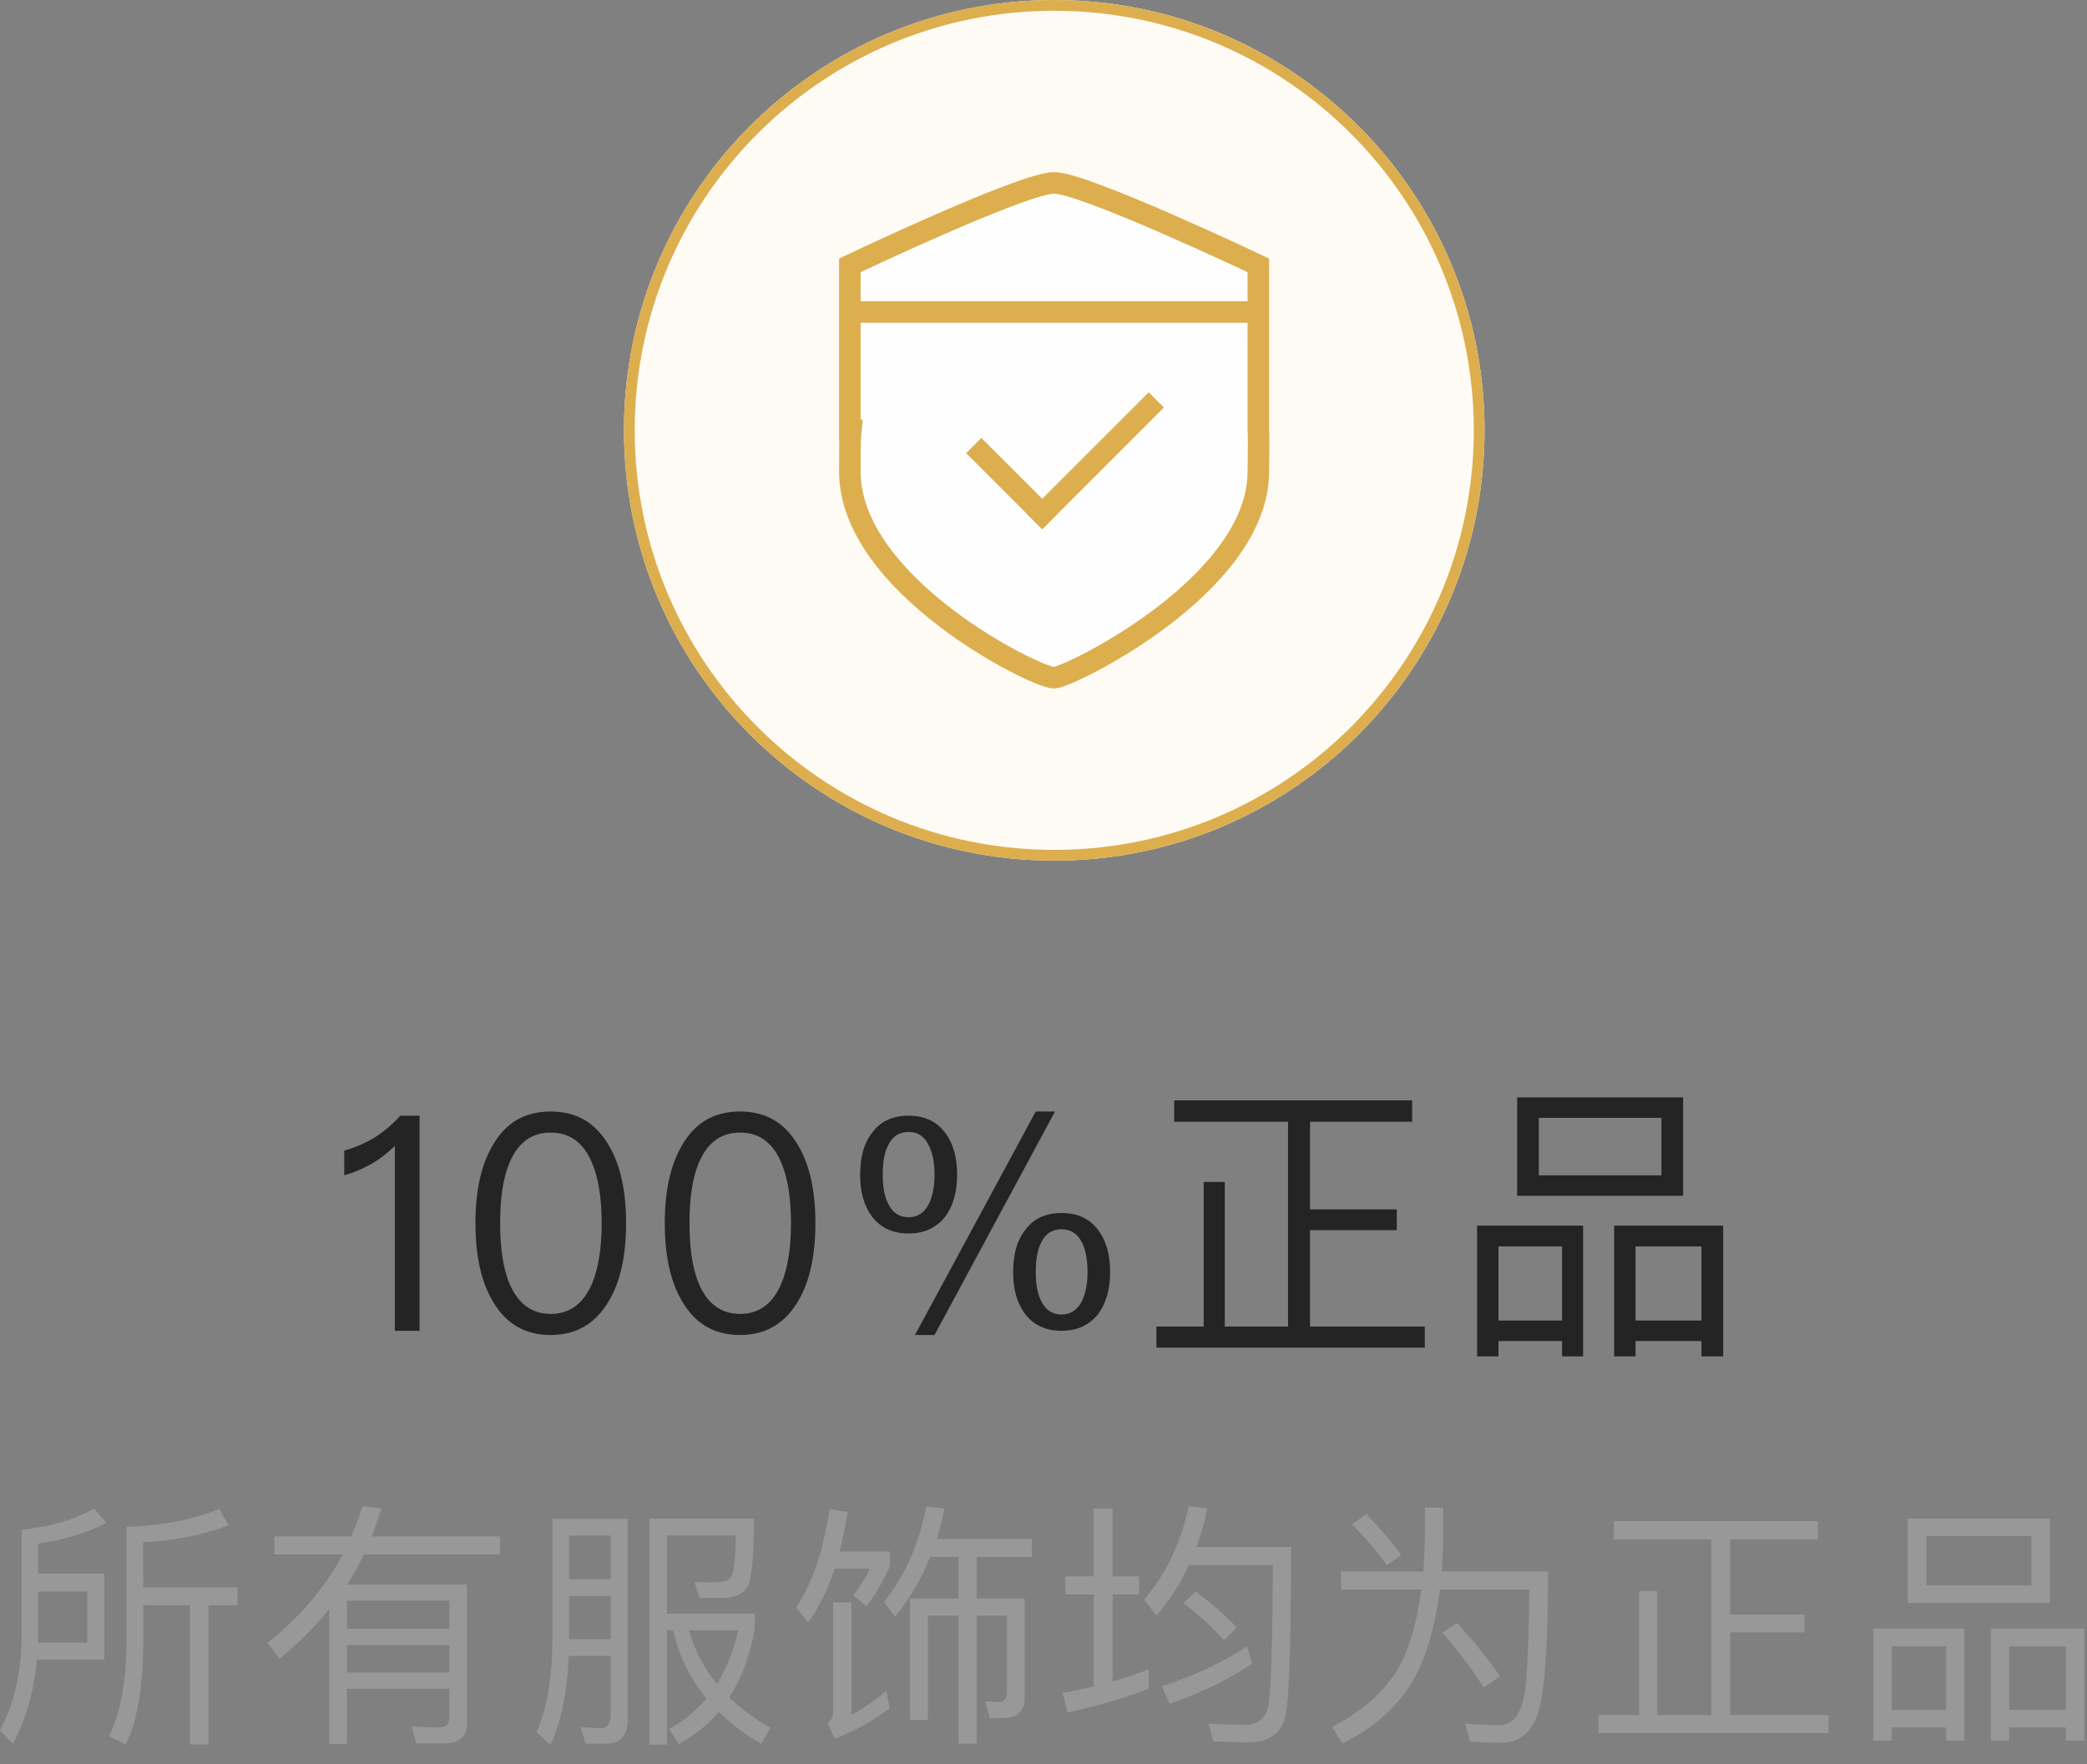 <?xml version="1.0" encoding="UTF-8"?>
<svg width="97px" height="82px" viewBox="0 0 97 82" version="1.1" xmlns="http://www.w3.org/2000/svg" xmlns:xlink="http://www.w3.org/1999/xlink">
    <rect x="0" y="0" width="97" height="82" fill="#808080" stroke="none"/>
    <!-- Generator: Sketch 49.2 (51160) - http://www.bohemiancoding.com/sketch -->
    <title>100%正品</title>
    <desc>Created with Sketch.</desc>
    <defs>
        <path d="M20,0 C31.046,0 40,8.954 40,20 C40,31.046 31.046,40 20,40 C8.954,40 0,31.046 0,20 C0,8.954 8.954,0 20,0 Z" id="path-1"></path>
        <polygon id="path-2" points="0 24 19.999 24 19.999 -5e-05 0 -5e-05"></polygon>
    </defs>
    <g id="Page-1" stroke="none" stroke-width="1" fill="none" fill-rule="evenodd">
        <g id="微信内-购买会员" transform="translate(-139, -446)">
            <g id="100%正品" transform="translate(130, 438)">
                <rect id="Path" x="0" y="0" width="115" height="113"></rect>
                <g id="Group-7" transform="translate(38, 8)">
                    <g id="Stroke-3">
                        <use fill="#FEFAF4" fill-rule="evenodd" xlink:href="#path-1"></use>
                        <path stroke="#DCAE4E" stroke-width="0.5" d="M20,0.25 C9.093,0.25 0.25,9.093 0.25,20 C0.25,30.907 9.093,39.75 20,39.75 C30.907,39.75 39.75,30.907 39.75,20 C39.75,9.093 30.907,0.25 20,0.25 Z"></path>
                    </g>
                    <g id="Page-1" transform="translate(10, 8)">
                        <path d="M19.485,12 L19.485,4.333 C19.485,4.333 11.411,0.5 9.993,0.5 C8.558,0.5 0.5,4.333 0.5,4.333 L0.5,12 L0.548,12 C0.517,12.316 0.5,12.338 0.5,13.916 C0.5,19.209 9.142,23.5 9.993,23.5 C10.644,23.5 19.485,19.209 19.485,13.916 C19.485,13.594 19.516,12.316 19.485,12" id="Fill-1" fill="#FEFEFE"></path>
                        <path d="M19.485,12 L19.485,4.333 C19.485,4.333 11.411,0.5 9.993,0.5 C8.558,0.5 0.5,4.333 0.5,4.333 L0.5,12 L0.548,12 C0.517,12.316 0.5,12.338 0.5,13.916 C0.5,19.209 9.142,23.5 9.993,23.5 C10.644,23.5 19.485,19.209 19.485,13.916 C19.485,13.594 19.516,12.316 19.485,12 Z" id="Stroke-3" stroke="#DCAE4E"></path>
                        <polygon id="Fill-5" fill="#DCAE4E" points="5.904 13.061 6.611 12.354 10.146 15.889 9.439 16.596"></polygon>
                        <polygon id="Fill-7" fill="#DCAE4E" points="8.732 15.889 14.389 10.233 15.096 10.94 9.44 16.596"></polygon>
                        <mask id="mask-3" fill="white">
                            <use xlink:href="#path-2"></use>
                        </mask>
                        <g id="Clip-10"></g>
                        <polygon id="Fill-9" fill="#DCAE4E" mask="url(#mask-3)" points="0.5 7 19.5 7 19.5 6 0.5 6"></polygon>
                    </g>
                </g>
                <path d="M27.604,59.854 L28.5,59.854 L28.5,69.85 L27.352,69.85 L27.352,61.254 C26.722,61.898 25.938,62.346 25,62.626 L25,61.478 C25.448,61.352 25.924,61.156 26.4,60.876 C26.876,60.568 27.268,60.232 27.604,59.854 Z M34.598,59.658 C35.788,59.658 36.684,60.176 37.3,61.24 C37.832,62.136 38.098,63.34 38.098,64.852 C38.098,66.364 37.832,67.568 37.3,68.464 C36.684,69.514 35.788,70.046 34.598,70.046 C33.394,70.046 32.498,69.514 31.896,68.464 C31.364,67.568 31.098,66.364 31.098,64.852 C31.098,63.34 31.364,62.136 31.896,61.24 C32.498,60.176 33.394,59.658 34.598,59.658 Z M34.598,60.638 C33.702,60.638 33.058,61.114 32.666,62.08 C32.386,62.752 32.246,63.676 32.246,64.852 C32.246,66.014 32.386,66.938 32.666,67.624 C33.058,68.576 33.702,69.066 34.598,69.066 C35.494,69.066 36.138,68.576 36.53,67.624 C36.81,66.938 36.964,66.014 36.964,64.852 C36.964,63.676 36.81,62.752 36.53,62.08 C36.138,61.114 35.494,60.638 34.598,60.638 Z M43.398,59.658 C44.588,59.658 45.484,60.176 46.1,61.24 C46.632,62.136 46.898,63.34 46.898,64.852 C46.898,66.364 46.632,67.568 46.1,68.464 C45.484,69.514 44.588,70.046 43.398,70.046 C42.194,70.046 41.298,69.514 40.696,68.464 C40.164,67.568 39.898,66.364 39.898,64.852 C39.898,63.34 40.164,62.136 40.696,61.24 C41.298,60.176 42.194,59.658 43.398,59.658 Z M43.398,60.638 C42.502,60.638 41.858,61.114 41.466,62.08 C41.186,62.752 41.046,63.676 41.046,64.852 C41.046,66.014 41.186,66.938 41.466,67.624 C41.858,68.576 42.502,69.066 43.398,69.066 C44.294,69.066 44.938,68.576 45.33,67.624 C45.61,66.938 45.764,66.014 45.764,64.852 C45.764,63.676 45.61,62.752 45.33,62.08 C44.938,61.114 44.294,60.638 43.398,60.638 Z M58.344,64.376 C59.086,64.376 59.66,64.642 60.066,65.202 C60.416,65.678 60.598,66.322 60.598,67.12 C60.598,67.904 60.416,68.548 60.066,69.038 C59.66,69.57 59.086,69.85 58.344,69.85 C57.588,69.85 57.014,69.57 56.622,69.038 C56.258,68.534 56.09,67.904 56.09,67.12 C56.09,66.322 56.258,65.678 56.622,65.202 C57.014,64.642 57.588,64.376 58.344,64.376 Z M57.14,59.658 L58.036,59.658 L52.436,70.046 L51.526,70.046 L57.14,59.658 Z M51.232,59.854 C51.974,59.854 52.548,60.12 52.954,60.68 C53.304,61.156 53.486,61.8 53.486,62.598 C53.486,63.382 53.304,64.026 52.954,64.516 C52.548,65.048 51.974,65.328 51.232,65.328 C50.476,65.328 49.902,65.048 49.51,64.516 C49.146,64.012 48.978,63.382 48.978,62.598 C48.978,61.8 49.146,61.156 49.51,60.68 C49.902,60.12 50.476,59.854 51.232,59.854 Z M58.344,65.132 C57.91,65.132 57.602,65.328 57.406,65.72 C57.224,66.056 57.14,66.518 57.14,67.12 C57.14,67.694 57.224,68.156 57.406,68.492 C57.602,68.884 57.91,69.094 58.344,69.094 C58.764,69.094 59.072,68.884 59.282,68.478 C59.45,68.142 59.548,67.694 59.548,67.12 C59.548,66.532 59.45,66.07 59.282,65.734 C59.072,65.328 58.764,65.132 58.344,65.132 Z M51.232,60.61 C50.798,60.61 50.49,60.806 50.294,61.198 C50.112,61.534 50.028,61.996 50.028,62.598 C50.028,63.172 50.112,63.634 50.294,63.97 C50.49,64.362 50.798,64.572 51.232,64.572 C51.652,64.572 51.96,64.362 52.17,63.956 C52.338,63.62 52.436,63.172 52.436,62.598 C52.436,62.01 52.338,61.548 52.156,61.212 C51.96,60.806 51.652,60.61 51.232,60.61 Z M68.866,60.134 L63.574,60.134 L63.574,59.14 L74.634,59.14 L74.634,60.134 L69.888,60.134 L69.888,64.208 L73.92,64.208 L73.92,65.174 L69.888,65.174 L69.888,69.654 L75.222,69.654 L75.222,70.634 L62.748,70.634 L62.748,69.654 L64.946,69.654 L64.946,62.934 L65.926,62.934 L65.926,69.654 L68.866,69.654 L68.866,60.134 Z M79.514,59 L87.228,59 L87.228,63.578 L79.514,63.578 L79.514,59 Z M86.22,62.626 L86.22,59.952 L80.522,59.952 L80.522,62.626 L86.22,62.626 Z M82.58,64.964 L82.58,71.04 L81.6,71.04 L81.6,70.326 L78.646,70.326 L78.646,71.04 L77.652,71.04 L77.652,64.964 L82.58,64.964 Z M78.646,69.374 L81.6,69.374 L81.6,65.93 L78.646,65.93 L78.646,69.374 Z M89.09,64.964 L89.09,71.04 L88.082,71.04 L88.082,70.326 L85.016,70.326 L85.016,71.04 L84.022,71.04 L84.022,64.964 L89.09,64.964 Z M85.016,69.374 L88.082,69.374 L88.082,65.93 L85.016,65.93 L85.016,69.374 Z" fill="#242424"></path>
                <path d="M13.848,85.14 L10.716,85.14 C10.572,86.628 10.2,87.936 9.6,89.052 L9,88.428 C9.648,87.204 9.984,85.764 10.008,84.084 L10.008,79.104 C11.436,78.936 12.552,78.6 13.368,78.108 L13.944,78.768 C13.08,79.236 12.024,79.56 10.776,79.74 L10.776,81.132 L13.848,81.132 L13.848,85.14 Z M10.776,81.972 L10.776,84.084 C10.776,84.168 10.764,84.252 10.764,84.348 L13.056,84.348 L13.056,81.972 L10.776,81.972 Z M15.66,82.608 L15.66,84.396 C15.636,86.472 15.372,88.032 14.844,89.076 L14.064,88.692 C14.58,87.672 14.856,86.244 14.88,84.396 L14.88,78.972 C16.572,78.9 18.012,78.624 19.188,78.132 L19.62,78.888 C18.432,79.344 17.112,79.608 15.648,79.68 L15.66,81.78 L20.04,81.78 L20.04,82.608 L18.684,82.608 L18.684,89.076 L17.832,89.076 L17.832,82.608 L15.66,82.608 Z M25.123,82.392 L25.123,83.7 L29.887,83.7 L29.887,82.392 L25.123,82.392 Z M29.887,84.456 L25.123,84.456 L25.123,85.728 L29.887,85.728 L29.887,84.456 Z M29.887,86.484 L25.123,86.484 L25.123,89.052 L24.307,89.052 L24.307,82.776 C23.635,83.616 22.855,84.396 21.991,85.092 L21.427,84.36 C22.939,83.16 24.103,81.792 24.931,80.244 L21.751,80.244 L21.751,79.404 L25.327,79.404 C25.531,78.936 25.711,78.468 25.855,78 L26.731,78.108 C26.587,78.552 26.443,78.984 26.275,79.404 L32.239,79.404 L32.239,80.244 L25.915,80.244 C25.675,80.724 25.423,81.192 25.135,81.636 L30.703,81.636 L30.703,88.116 C30.703,88.704 30.367,89.004 29.695,89.028 L28.351,89.028 L28.135,88.236 C28.591,88.26 29.023,88.284 29.419,88.284 C29.731,88.284 29.887,88.14 29.887,87.852 L29.887,86.484 Z M35.45,82.176 L35.45,84.18 L37.382,84.18 L37.382,82.176 L35.45,82.176 Z M37.382,81.396 L37.382,79.368 L35.45,79.368 L35.45,81.396 L37.382,81.396 Z M35.438,84.96 C35.366,86.64 35.078,88.02 34.586,89.1 L33.938,88.5 C34.418,87.42 34.658,86.028 34.67,84.348 L34.67,78.588 L38.174,78.588 L38.174,87.948 C38.174,88.668 37.838,89.04 37.166,89.04 L36.206,89.04 L36.002,88.272 C36.338,88.296 36.638,88.32 36.926,88.32 C37.226,88.32 37.382,88.104 37.382,87.672 L37.382,84.96 L35.438,84.96 Z M39.998,83.772 L39.998,89.088 L39.182,89.088 L39.182,78.576 L44.042,78.576 C44.042,80.064 43.97,81.048 43.826,81.528 C43.682,82.02 43.238,82.272 42.482,82.272 L41.51,82.272 L41.282,81.528 C41.486,81.528 41.75,81.54 42.086,81.54 C42.374,81.54 42.578,81.516 42.722,81.48 C42.866,81.432 42.974,81.312 43.046,81.132 C43.13,80.868 43.178,80.28 43.202,79.368 L39.998,79.368 L39.998,83.004 L44.078,83.004 L44.078,83.736 C43.85,84.972 43.454,86.028 42.902,86.892 C43.442,87.42 44.078,87.888 44.81,88.308 L44.378,89.04 C43.61,88.596 42.962,88.104 42.41,87.564 C41.882,88.176 41.27,88.668 40.55,89.052 L40.094,88.356 C40.778,87.984 41.354,87.516 41.834,86.94 C41.066,86.004 40.55,84.948 40.286,83.772 L39.998,83.772 Z M41.03,83.772 C41.282,84.696 41.714,85.524 42.326,86.268 C42.77,85.548 43.094,84.72 43.31,83.772 L41.03,83.772 Z M53.553,80.364 L52.233,80.364 C51.813,81.396 51.273,82.32 50.601,83.136 L50.085,82.452 C51.057,81.252 51.717,79.764 52.053,78.012 L52.893,78.12 C52.797,78.624 52.677,79.092 52.533,79.524 L56.961,79.524 L56.961,80.364 L54.393,80.364 L54.393,82.296 L56.625,82.296 L56.625,86.88 C56.625,87.528 56.301,87.852 55.653,87.852 L55.005,87.852 L54.789,87.072 L55.389,87.108 C55.653,87.108 55.797,86.964 55.797,86.688 L55.797,83.088 L54.393,83.088 L54.393,89.04 L53.553,89.04 L53.553,83.088 L52.125,83.088 L52.125,87.936 L51.297,87.936 L51.297,82.296 L53.553,82.296 L53.553,80.364 Z M47.793,80.904 C47.469,81.888 47.061,82.728 46.557,83.4 L46.005,82.716 C46.761,81.576 47.277,80.052 47.553,78.132 L48.393,78.276 C48.297,78.936 48.165,79.548 48.021,80.112 L50.361,80.112 L50.361,80.784 C50.037,81.516 49.677,82.14 49.269,82.644 L48.657,82.152 C48.945,81.792 49.197,81.384 49.437,80.904 L47.793,80.904 Z M47.721,82.476 L48.573,82.476 L48.573,87.696 C49.101,87.42 49.641,87.048 50.193,86.58 L50.349,87.384 C49.617,87.96 48.765,88.428 47.805,88.812 L47.457,88.08 C47.625,87.972 47.721,87.816 47.721,87.6 L47.721,82.476 Z M66.963,84.516 L67.191,85.32 C66.159,86.028 64.887,86.652 63.363,87.192 L63.003,86.376 C64.539,85.872 65.859,85.248 66.963,84.516 Z M64.563,81.972 C65.331,82.524 65.967,83.088 66.483,83.64 L65.883,84.24 C65.427,83.7 64.803,83.124 64.011,82.512 L64.563,81.972 Z M64.251,78 L65.115,78.108 C64.983,78.732 64.815,79.332 64.611,79.896 L69.003,79.896 C69.003,84.024 68.931,86.568 68.787,87.516 C68.655,88.488 68.067,88.98 67.023,88.98 C66.699,88.98 66.159,88.956 65.391,88.932 L65.175,88.116 C65.823,88.14 66.387,88.164 66.867,88.164 C67.491,88.164 67.851,87.852 67.959,87.228 C68.079,86.532 68.139,84.372 68.163,80.736 L64.263,80.736 C63.855,81.612 63.351,82.392 62.751,83.088 L62.175,82.344 C63.195,81.156 63.891,79.704 64.251,78 Z M58.515,81.264 L59.835,81.264 L59.835,78.12 L60.711,78.12 L60.711,81.264 L61.947,81.264 L61.947,82.104 L60.711,82.104 L60.711,86.148 C61.287,85.98 61.839,85.8 62.391,85.584 L62.391,86.484 C61.227,86.928 59.967,87.3 58.623,87.588 L58.383,86.676 C58.887,86.592 59.367,86.496 59.835,86.376 L59.835,82.104 L58.515,82.104 L58.515,81.264 Z M72.502,78.372 C73.198,79.092 73.738,79.728 74.122,80.28 L73.45,80.748 C73.03,80.148 72.49,79.512 71.842,78.84 L72.502,78.372 Z M76.726,83.436 C77.59,84.384 78.25,85.212 78.718,85.908 L77.962,86.436 C77.482,85.668 76.846,84.804 76.03,83.868 L76.726,83.436 Z M75.226,78.072 L76.078,78.072 L76.078,79.5 C76.066,80.028 76.042,80.544 76.006,81.036 L80.95,81.036 C80.95,84.468 80.794,86.652 80.494,87.588 C80.182,88.524 79.618,88.992 78.814,88.992 C78.226,88.992 77.734,88.968 77.326,88.944 L77.098,88.104 C77.71,88.152 78.262,88.176 78.766,88.176 C79.438,88.128 79.834,87.444 79.93,86.148 C80.026,84.84 80.074,83.412 80.074,81.876 L75.922,81.876 C75.73,83.388 75.394,84.648 74.902,85.68 C74.194,87.108 73.03,88.224 71.398,89.028 L70.906,88.26 C72.514,87.444 73.642,86.364 74.266,85.008 C74.638,84.12 74.902,83.076 75.058,81.876 L71.326,81.876 L71.326,81.036 L75.154,81.036 C75.19,80.532 75.214,80.028 75.226,79.5 L75.226,78.072 Z M88.541,79.548 L84.005,79.548 L84.005,78.696 L93.485,78.696 L93.485,79.548 L89.417,79.548 L89.417,83.04 L92.873,83.04 L92.873,83.868 L89.417,83.868 L89.417,87.708 L93.989,87.708 L93.989,88.548 L83.297,88.548 L83.297,87.708 L85.181,87.708 L85.181,81.948 L86.021,81.948 L86.021,87.708 L88.541,87.708 L88.541,79.548 Z M97.668,78.576 L104.28,78.576 L104.28,82.5 L97.668,82.5 L97.668,78.576 Z M103.416,81.684 L103.416,79.392 L98.532,79.392 L98.532,81.684 L103.416,81.684 Z M100.296,83.688 L100.296,88.896 L99.456,88.896 L99.456,88.284 L96.924,88.284 L96.924,88.896 L96.072,88.896 L96.072,83.688 L100.296,83.688 Z M96.924,87.468 L99.456,87.468 L99.456,84.516 L96.924,84.516 L96.924,87.468 Z M105.876,83.688 L105.876,88.896 L105.012,88.896 L105.012,88.284 L102.384,88.284 L102.384,88.896 L101.532,88.896 L101.532,83.688 L105.876,83.688 Z M102.384,87.468 L105.012,87.468 L105.012,84.516 L102.384,84.516 L102.384,87.468 Z" id="所有服饰均为正品" fill="#989898"></path>
            </g>
        </g>
    </g>
</svg>